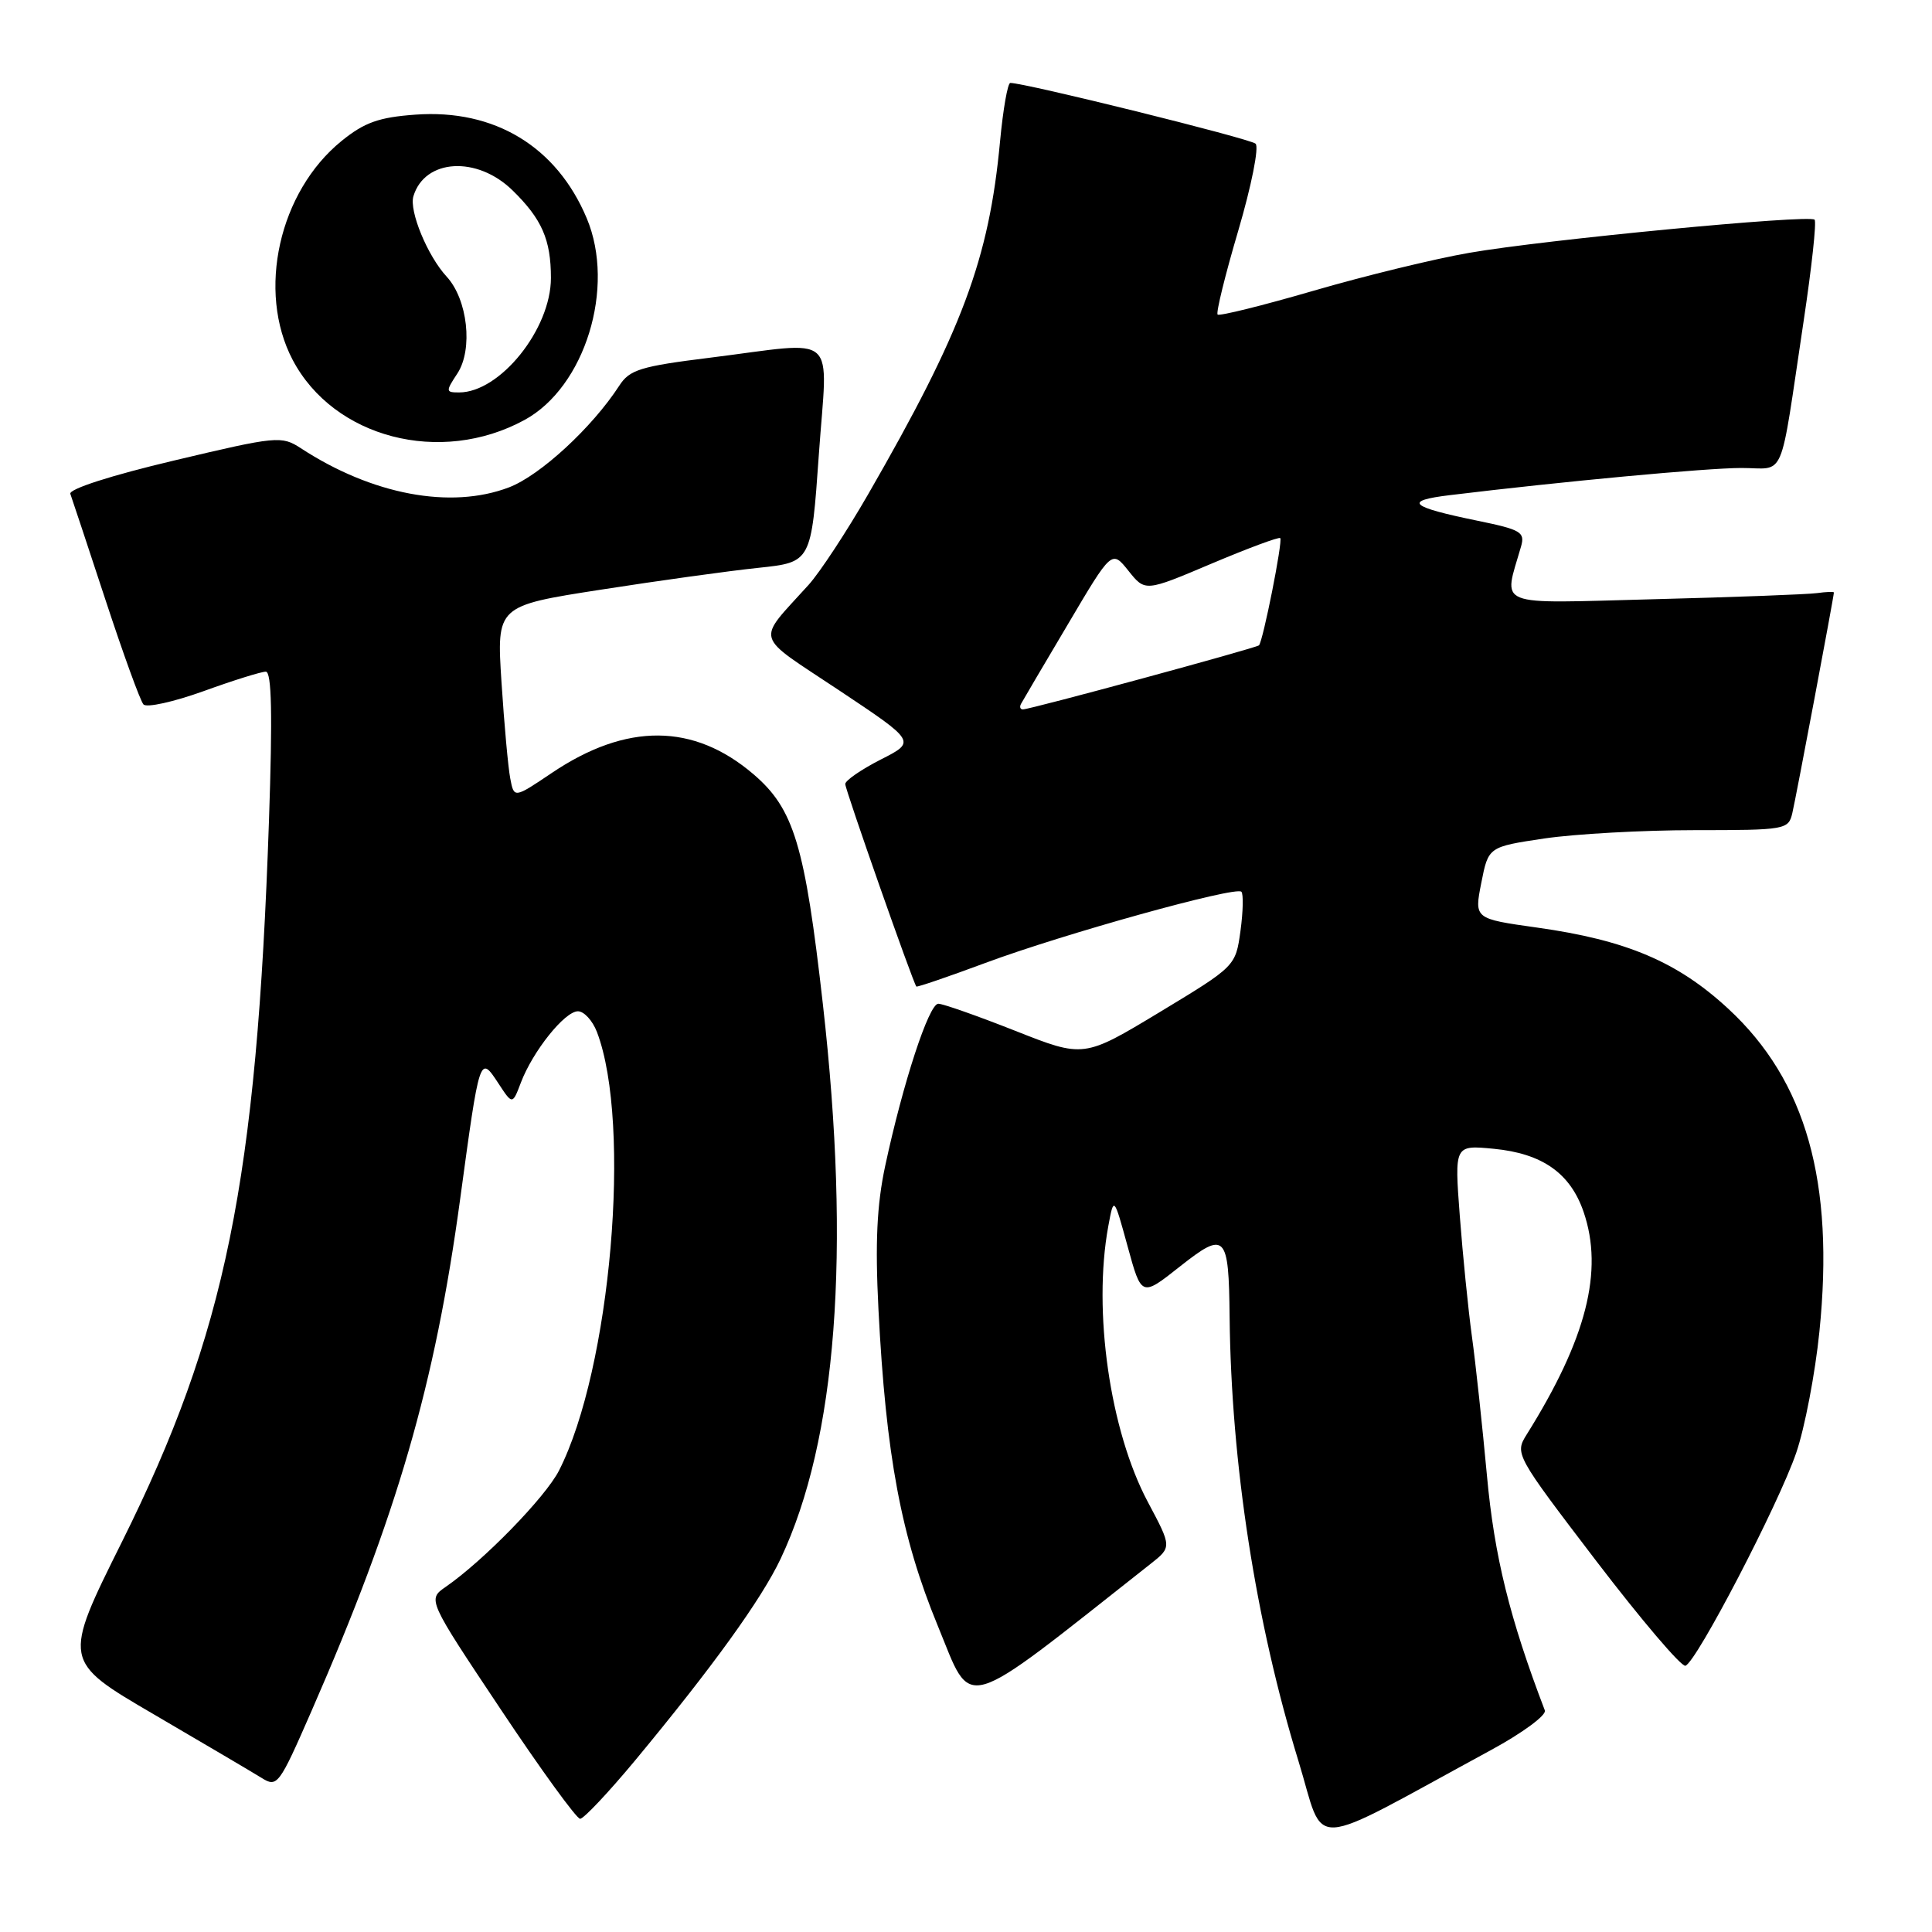 <?xml version="1.0" encoding="UTF-8" standalone="no"?>
<!DOCTYPE svg PUBLIC "-//W3C//DTD SVG 1.1//EN" "http://www.w3.org/Graphics/SVG/1.1/DTD/svg11.dtd" >
<svg xmlns="http://www.w3.org/2000/svg" xmlns:xlink="http://www.w3.org/1999/xlink" version="1.1" viewBox="0 0 256 256">
 <g >
 <path fill="currentColor"
d=" M 197.57 231.89 C 201.73 229.63 204.94 227.27 204.70 226.64 C 200.05 214.48 198.00 206.18 197.03 195.54 C 196.42 188.96 195.53 180.63 195.03 177.04 C 194.54 173.44 193.82 166.27 193.43 161.11 C 192.72 151.72 192.72 151.72 197.93 152.22 C 204.36 152.84 208.08 155.45 209.84 160.60 C 212.51 168.41 210.21 177.43 202.30 190.07 C 200.70 192.63 200.77 192.76 211.52 206.85 C 217.49 214.66 222.80 220.90 223.33 220.72 C 224.80 220.23 235.68 199.31 238.01 192.50 C 239.14 189.20 240.52 181.98 241.08 176.46 C 243.10 156.61 239.33 143.22 229.01 133.67 C 222.28 127.44 215.51 124.57 203.68 122.91 C 195.34 121.74 195.34 121.74 196.28 116.98 C 197.22 112.21 197.22 112.21 204.65 111.10 C 208.74 110.50 217.68 110.00 224.52 110.00 C 236.60 110.00 236.98 109.93 237.49 107.75 C 237.98 105.68 243.00 79.03 243.00 78.51 C 243.00 78.38 241.99 78.42 240.75 78.59 C 239.51 78.76 229.79 79.13 219.13 79.40 C 197.68 79.96 199.21 80.57 201.55 72.40 C 202.09 70.51 201.52 70.18 195.83 69.01 C 186.75 67.15 185.90 66.36 192.11 65.61 C 207.07 63.79 226.08 62.02 230.70 62.01 C 236.71 62.00 235.72 64.32 238.99 42.55 C 240.06 35.43 240.72 29.38 240.44 29.11 C 239.73 28.40 204.59 31.77 194.69 33.50 C 190.11 34.29 180.83 36.55 174.07 38.52 C 167.30 40.49 161.57 41.91 161.34 41.68 C 161.11 41.44 162.34 36.44 164.08 30.55 C 165.83 24.60 166.85 19.48 166.37 19.04 C 165.63 18.36 135.74 10.96 133.87 10.99 C 133.52 11.00 132.91 14.49 132.51 18.75 C 131.05 34.36 127.51 43.84 115.03 65.50 C 112.18 70.45 108.63 75.85 107.14 77.50 C 100.15 85.25 99.75 83.86 111.18 91.47 C 121.39 98.27 121.39 98.27 116.69 100.65 C 114.11 101.97 112.00 103.42 112.00 103.89 C 112.00 104.64 120.96 130.16 121.42 130.72 C 121.52 130.83 125.63 129.43 130.55 127.60 C 140.90 123.75 163.73 117.40 164.49 118.16 C 164.77 118.44 164.72 120.78 164.37 123.35 C 163.72 128.03 163.72 128.03 153.67 134.11 C 143.61 140.18 143.61 140.18 134.53 136.59 C 129.54 134.62 124.95 133.00 124.33 133.00 C 123.08 133.00 119.64 143.53 117.29 154.50 C 116.19 159.66 115.95 164.65 116.40 173.50 C 117.39 192.88 119.41 203.65 124.25 215.40 C 128.95 226.79 126.88 227.39 152.42 207.25 C 155.28 205.00 155.28 205.00 152.10 199.03 C 147.07 189.59 144.79 173.72 146.85 162.50 C 147.59 158.50 147.59 158.50 149.42 165.17 C 151.25 171.85 151.25 171.85 156.33 167.83 C 162.38 163.05 162.82 163.50 162.93 174.50 C 163.14 193.97 166.38 214.88 172.05 233.34 C 175.70 245.23 172.68 245.40 197.57 231.89 Z  M 84.12 233.31 C 94.39 220.93 100.89 211.93 103.44 206.54 C 110.87 190.82 112.76 166.00 109.04 133.10 C 106.65 111.97 105.21 107.19 99.84 102.59 C 91.91 95.81 83.03 95.75 73.13 102.41 C 68.11 105.79 68.11 105.79 67.61 103.14 C 67.33 101.69 66.81 95.95 66.45 90.39 C 65.80 80.28 65.80 80.28 79.65 78.13 C 87.27 76.94 96.65 75.64 100.50 75.24 C 107.50 74.50 107.50 74.50 108.50 60.25 C 109.66 43.70 111.39 45.24 94.06 47.40 C 84.87 48.54 83.42 48.99 82.06 51.10 C 78.48 56.63 71.58 63.00 67.44 64.58 C 59.73 67.52 49.30 65.56 39.86 59.39 C 37.30 57.73 36.71 57.78 23.07 61.02 C 14.70 63.00 9.09 64.81 9.32 65.44 C 9.53 66.02 11.63 72.35 13.98 79.50 C 16.33 86.65 18.59 92.88 19.01 93.34 C 19.43 93.80 23.00 93.01 26.95 91.59 C 30.89 90.16 34.61 89.00 35.22 89.00 C 36.00 89.00 36.12 94.67 35.64 108.75 C 34.00 156.60 29.91 176.67 16.16 204.30 C 8.29 220.10 8.29 220.10 20.40 227.17 C 27.05 231.06 33.47 234.84 34.66 235.58 C 36.74 236.88 36.97 236.57 41.28 226.71 C 52.62 200.78 57.64 183.46 60.98 158.83 C 63.56 139.84 63.57 139.80 66.00 143.49 C 67.90 146.40 67.90 146.40 69.02 143.45 C 70.60 139.29 74.83 134.00 76.58 134.00 C 77.39 134.00 78.52 135.24 79.10 136.75 C 83.74 148.94 80.93 181.41 74.07 194.86 C 72.27 198.39 64.07 206.80 59.07 210.26 C 56.64 211.94 56.64 211.94 66.33 226.47 C 71.65 234.46 76.40 241.00 76.87 241.00 C 77.34 241.00 80.60 237.54 84.12 233.31 Z  M 69.50 55.65 C 77.52 51.29 81.59 38.09 77.75 28.93 C 73.76 19.42 65.52 14.43 55.05 15.19 C 50.21 15.54 48.29 16.22 45.27 18.67 C 36.97 25.39 34.01 38.59 38.77 47.67 C 44.21 58.03 58.37 61.71 69.50 55.65 Z  M 135.30 93.25 C 135.52 92.84 138.32 88.08 141.52 82.69 C 147.32 72.87 147.32 72.87 149.53 75.64 C 151.74 78.41 151.74 78.41 160.52 74.69 C 165.35 72.65 169.46 71.12 169.64 71.30 C 170.00 71.66 167.35 84.99 166.82 85.51 C 166.44 85.87 136.51 94.00 135.54 94.00 C 135.18 94.00 135.07 93.66 135.30 93.25 Z  M 60.61 49.48 C 62.70 46.28 61.97 39.67 59.18 36.65 C 56.65 33.91 54.19 27.95 54.78 26.00 C 56.28 21.03 63.21 20.62 67.92 25.23 C 71.80 29.02 73.00 31.76 73.00 36.83 C 73.00 43.61 66.26 52.00 60.83 52.00 C 59.05 52.00 59.04 51.86 60.61 49.48 Z "/>
</g>
</svg>